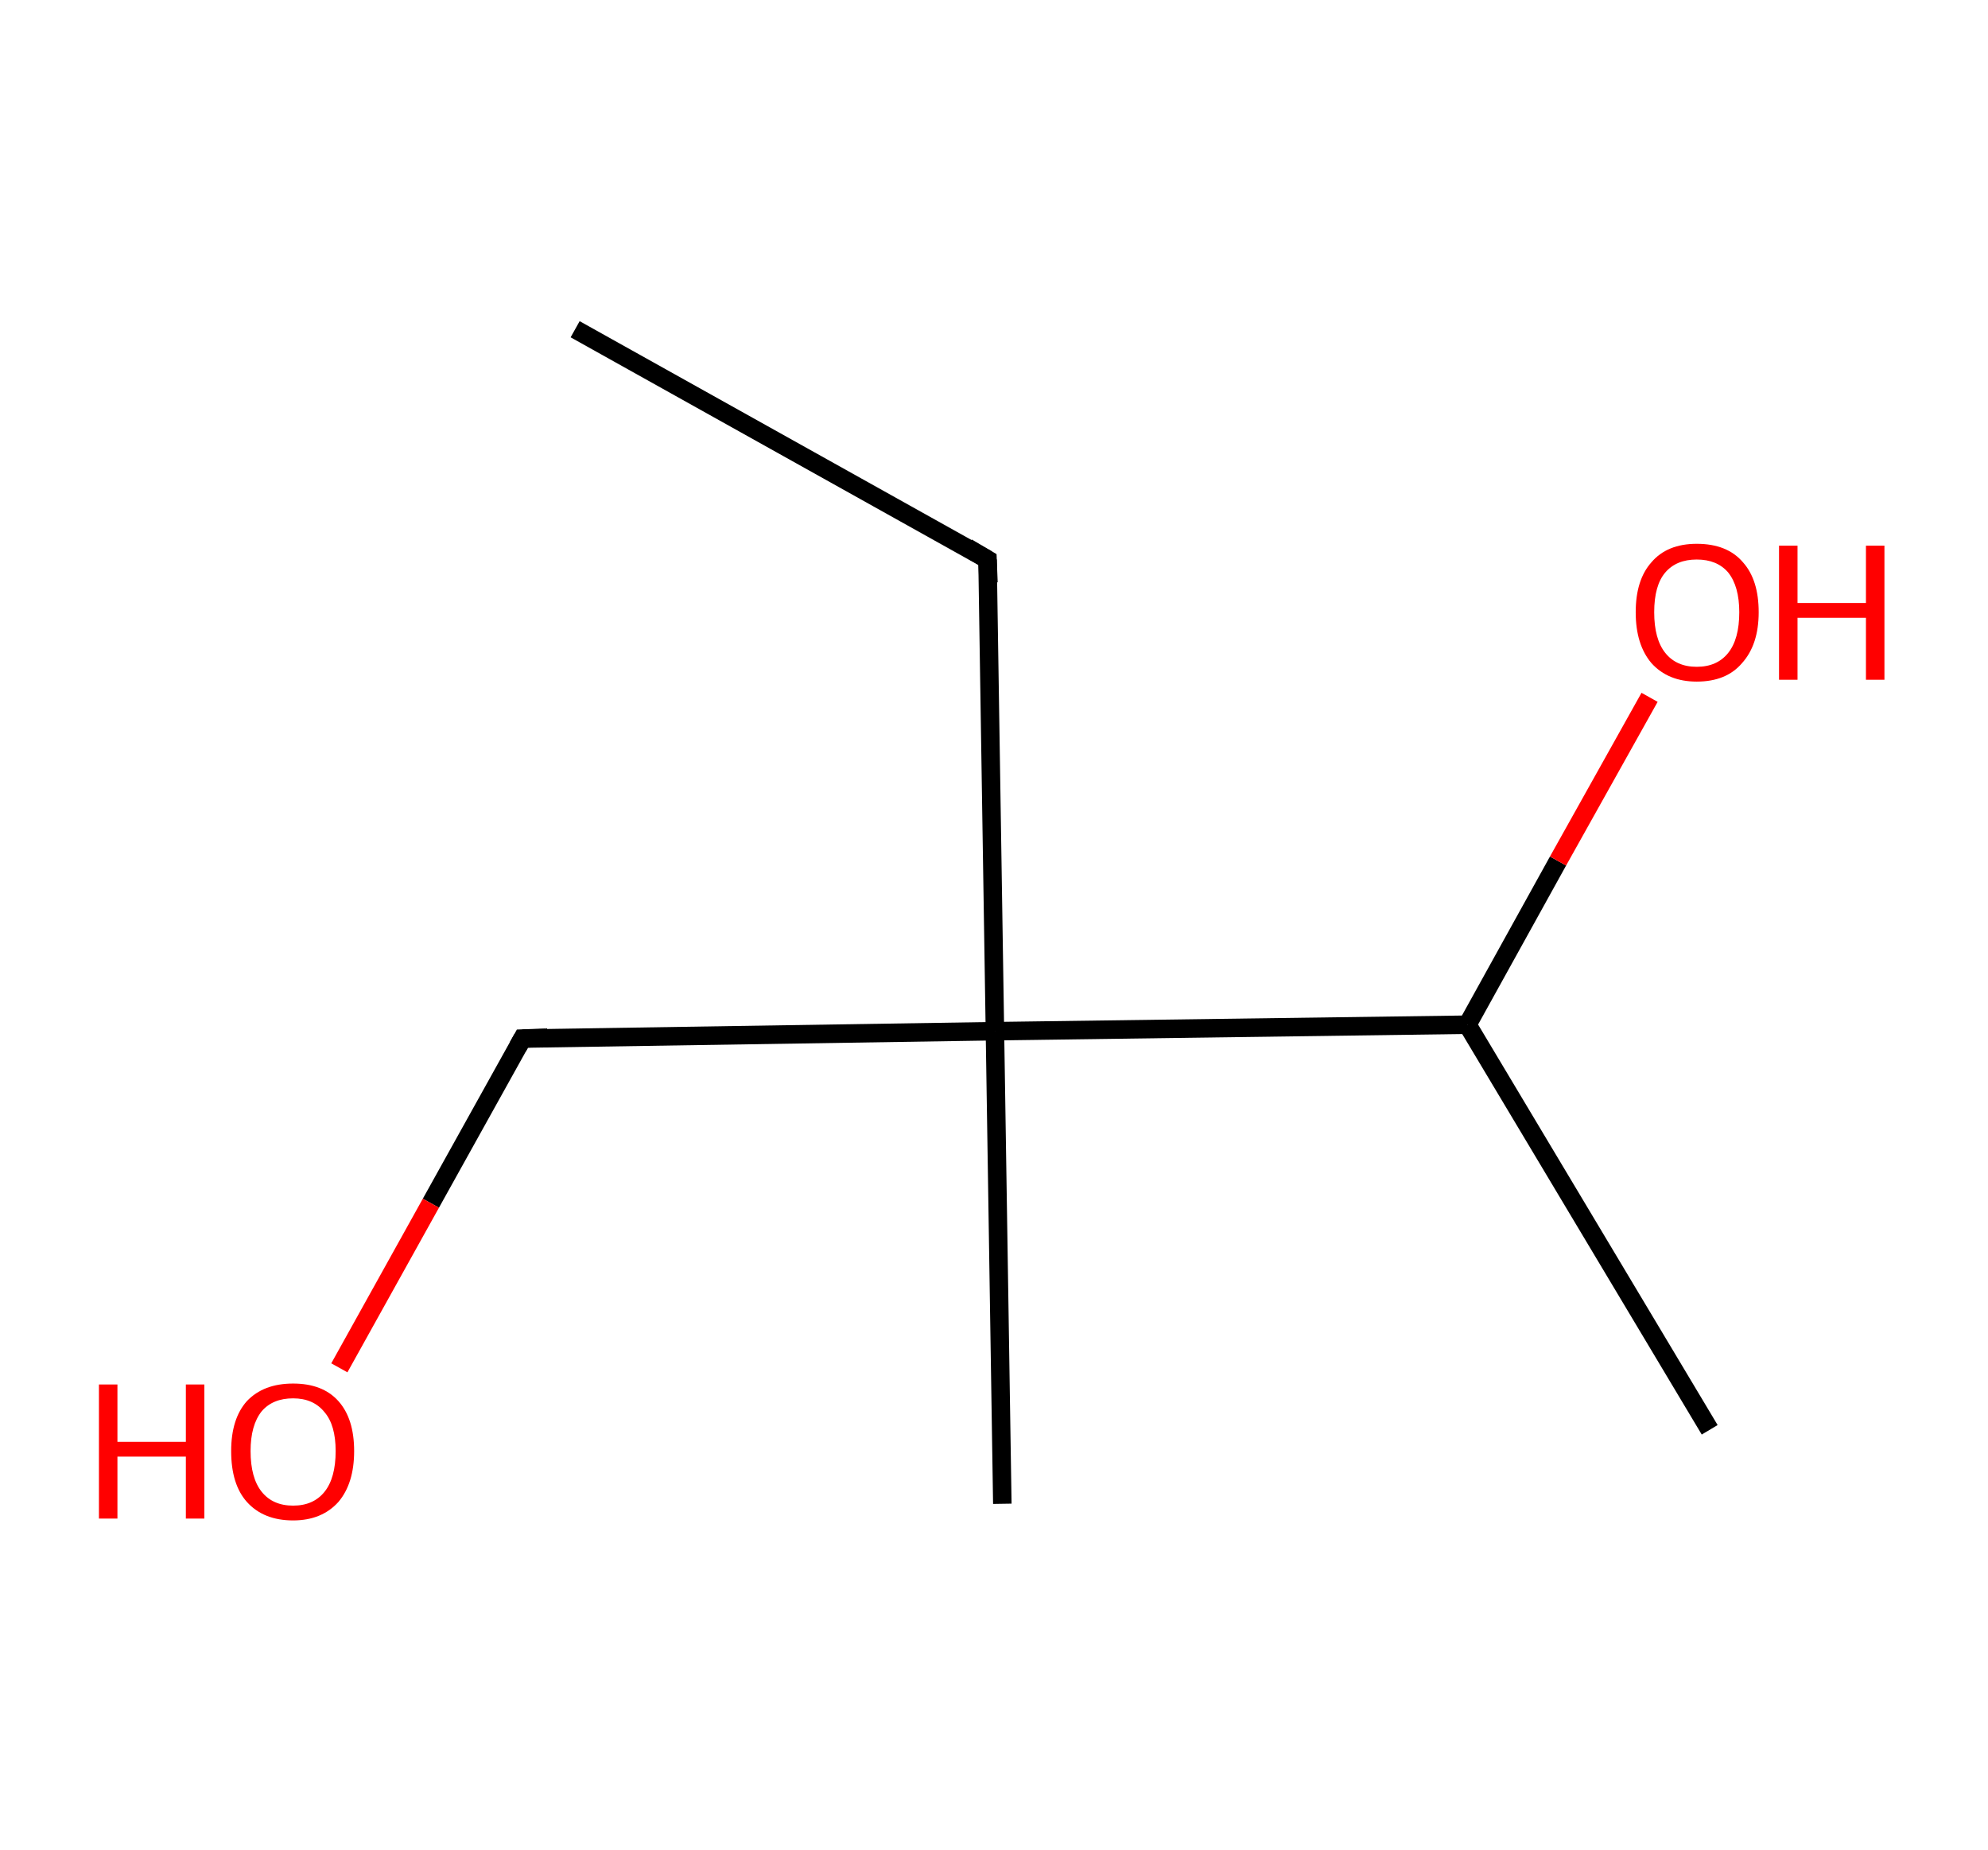 <?xml version='1.0' encoding='ASCII' standalone='yes'?>
<svg xmlns="http://www.w3.org/2000/svg" xmlns:rdkit="http://www.rdkit.org/xml" xmlns:xlink="http://www.w3.org/1999/xlink" version="1.1" baseProfile="full" xml:space="preserve" width="215px" height="200px" viewBox="0 0 215 200">
<!-- END OF HEADER -->
<rect style="opacity:1.0;fill:#FFFFFF;stroke:none" width="215.0" height="200.0" x="0.0" y="0.0"> </rect>
<path class="bond-0 atom-0 atom-1" d="M 62.2,35.6 L 106.8,60.5" style="fill:none;fill-rule:evenodd;stroke:#000000;stroke-width:2.0px;stroke-linecap:butt;stroke-linejoin:miter;stroke-opacity:1"/>
<path class="bond-1 atom-1 atom-2" d="M 106.8,60.5 L 107.6,111.5" style="fill:none;fill-rule:evenodd;stroke:#000000;stroke-width:2.0px;stroke-linecap:butt;stroke-linejoin:miter;stroke-opacity:1"/>
<path class="bond-2 atom-2 atom-3" d="M 107.6,111.5 L 108.4,162.6" style="fill:none;fill-rule:evenodd;stroke:#000000;stroke-width:2.0px;stroke-linecap:butt;stroke-linejoin:miter;stroke-opacity:1"/>
<path class="bond-3 atom-2 atom-4" d="M 107.6,111.5 L 56.5,112.3" style="fill:none;fill-rule:evenodd;stroke:#000000;stroke-width:2.0px;stroke-linecap:butt;stroke-linejoin:miter;stroke-opacity:1"/>
<path class="bond-4 atom-4 atom-5" d="M 56.5,112.3 L 46.6,130.1" style="fill:none;fill-rule:evenodd;stroke:#000000;stroke-width:2.0px;stroke-linecap:butt;stroke-linejoin:miter;stroke-opacity:1"/>
<path class="bond-4 atom-4 atom-5" d="M 46.6,130.1 L 36.7,147.9" style="fill:none;fill-rule:evenodd;stroke:#FF0000;stroke-width:2.0px;stroke-linecap:butt;stroke-linejoin:miter;stroke-opacity:1"/>
<path class="bond-5 atom-2 atom-6" d="M 107.6,111.5 L 158.7,110.8" style="fill:none;fill-rule:evenodd;stroke:#000000;stroke-width:2.0px;stroke-linecap:butt;stroke-linejoin:miter;stroke-opacity:1"/>
<path class="bond-6 atom-6 atom-7" d="M 158.7,110.8 L 184.9,154.6" style="fill:none;fill-rule:evenodd;stroke:#000000;stroke-width:2.0px;stroke-linecap:butt;stroke-linejoin:miter;stroke-opacity:1"/>
<path class="bond-7 atom-6 atom-8" d="M 158.7,110.8 L 168.5,93.1" style="fill:none;fill-rule:evenodd;stroke:#000000;stroke-width:2.0px;stroke-linecap:butt;stroke-linejoin:miter;stroke-opacity:1"/>
<path class="bond-7 atom-6 atom-8" d="M 168.5,93.1 L 178.4,75.4" style="fill:none;fill-rule:evenodd;stroke:#FF0000;stroke-width:2.0px;stroke-linecap:butt;stroke-linejoin:miter;stroke-opacity:1"/>
<path d="M 104.6,59.2 L 106.8,60.5 L 106.9,63.0" style="fill:none;stroke:#000000;stroke-width:2.0px;stroke-linecap:butt;stroke-linejoin:miter;stroke-opacity:1;"/>
<path d="M 59.1,112.2 L 56.5,112.3 L 56.0,113.2" style="fill:none;stroke:#000000;stroke-width:2.0px;stroke-linecap:butt;stroke-linejoin:miter;stroke-opacity:1;"/>
<path class="atom-5" d="M 10.7 149.7 L 12.7 149.7 L 12.7 155.9 L 20.1 155.9 L 20.1 149.7 L 22.1 149.7 L 22.1 164.2 L 20.1 164.2 L 20.1 157.5 L 12.7 157.5 L 12.7 164.2 L 10.7 164.2 L 10.7 149.7 " fill="#FF0000"/>
<path class="atom-5" d="M 25.0 156.9 Q 25.0 153.4, 26.7 151.5 Q 28.5 149.6, 31.7 149.6 Q 34.9 149.6, 36.6 151.5 Q 38.3 153.4, 38.3 156.9 Q 38.3 160.4, 36.6 162.4 Q 34.8 164.4, 31.7 164.4 Q 28.5 164.4, 26.7 162.4 Q 25.0 160.5, 25.0 156.9 M 31.7 162.8 Q 33.9 162.8, 35.1 161.3 Q 36.3 159.8, 36.3 156.9 Q 36.3 154.1, 35.1 152.7 Q 33.9 151.2, 31.7 151.2 Q 29.5 151.2, 28.3 152.6 Q 27.1 154.1, 27.1 156.9 Q 27.1 159.8, 28.3 161.3 Q 29.5 162.8, 31.7 162.8 " fill="#FF0000"/>
<path class="atom-8" d="M 176.9 66.2 Q 176.9 62.7, 178.6 60.8 Q 180.3 58.8, 183.5 58.8 Q 186.8 58.8, 188.5 60.8 Q 190.2 62.7, 190.2 66.2 Q 190.2 69.7, 188.4 71.7 Q 186.7 73.7, 183.5 73.7 Q 180.4 73.7, 178.6 71.7 Q 176.9 69.7, 176.9 66.2 M 183.5 72.1 Q 185.7 72.1, 186.9 70.6 Q 188.1 69.1, 188.1 66.2 Q 188.1 63.4, 186.9 61.9 Q 185.7 60.5, 183.5 60.5 Q 181.3 60.5, 180.1 61.9 Q 178.9 63.3, 178.9 66.2 Q 178.9 69.1, 180.1 70.6 Q 181.3 72.1, 183.5 72.1 " fill="#FF0000"/>
<path class="atom-8" d="M 192.4 59.0 L 194.4 59.0 L 194.4 65.2 L 201.8 65.2 L 201.8 59.0 L 203.8 59.0 L 203.8 73.5 L 201.8 73.5 L 201.8 66.8 L 194.4 66.8 L 194.4 73.5 L 192.4 73.5 L 192.4 59.0 " fill="#FF0000"/>
</svg>
